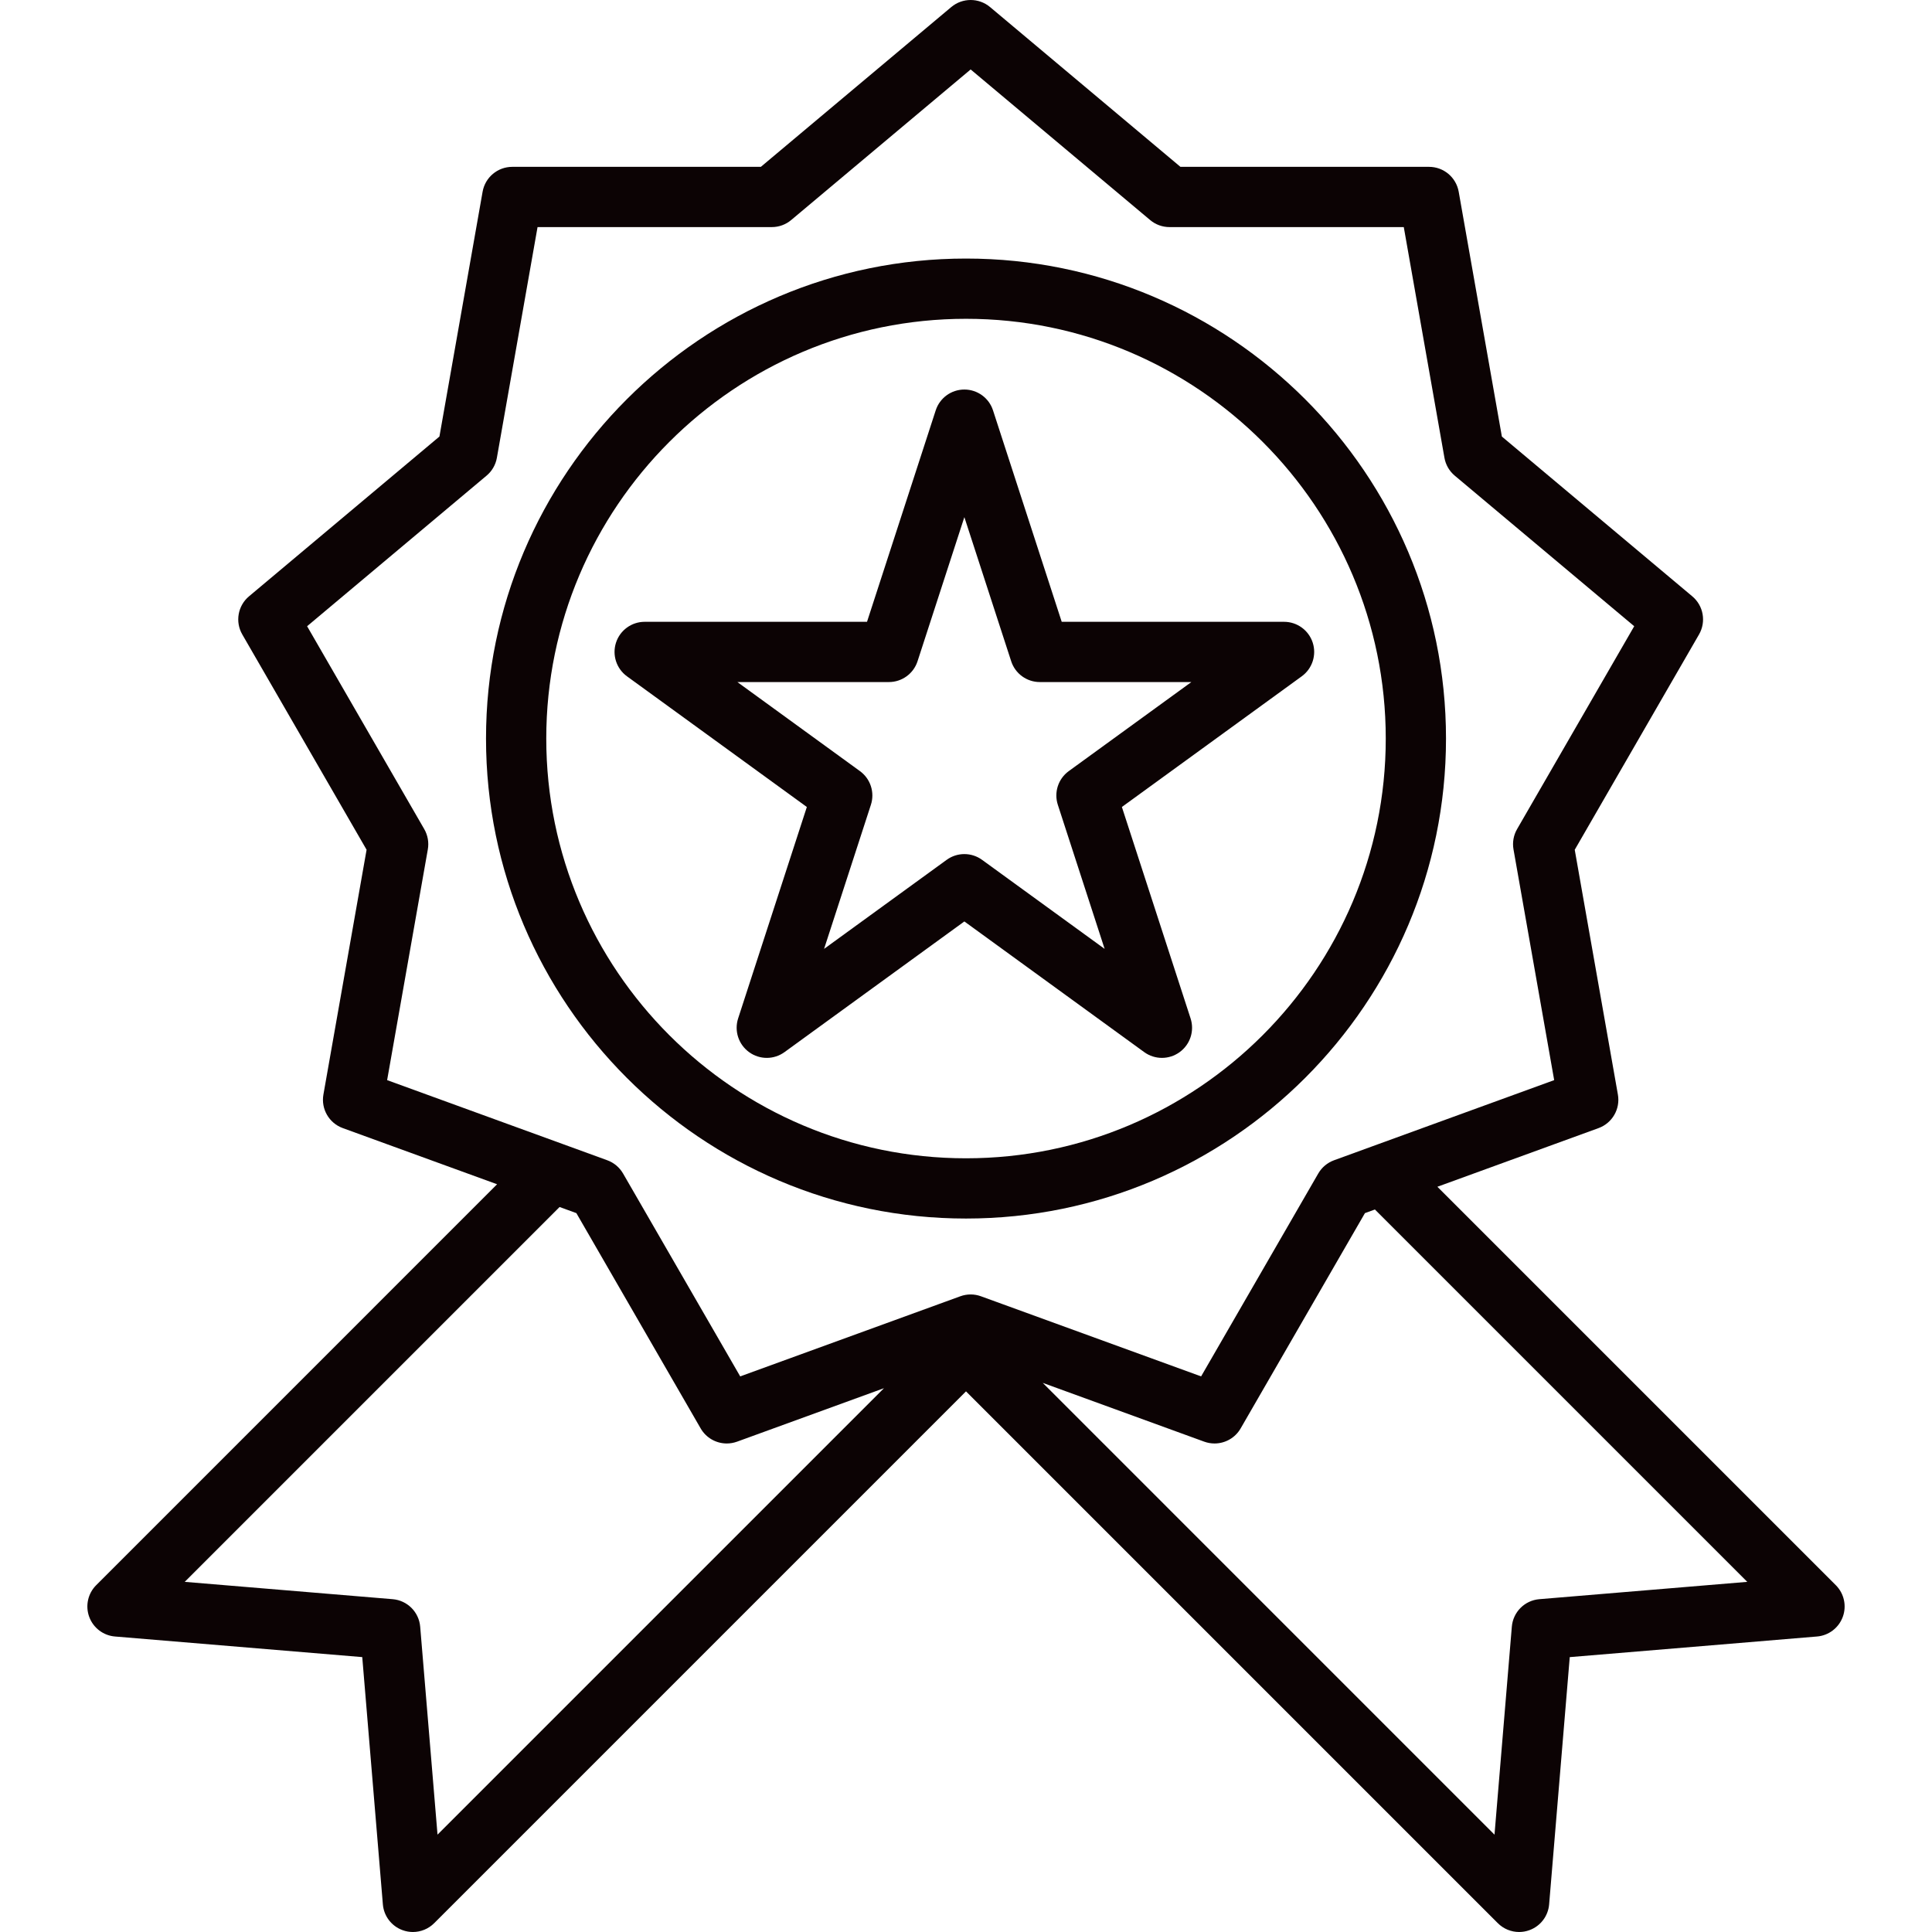 <svg width="98" height="98" viewBox="0 0 98 98" fill="none" xmlns="http://www.w3.org/2000/svg">
<g clip-path="url(#clip0_8_202)">
<path d="M93.121 80.408L72.911 60.198L81.085 57.223C81.782 56.969 82.196 56.252 82.067 55.522L79.878 43.104L86.182 32.183C86.553 31.541 86.409 30.725 85.841 30.249L76.182 22.144L73.992 9.726C73.863 8.995 73.229 8.463 72.487 8.463H59.877L50.219 0.357C49.65 -0.119 48.822 -0.119 48.254 0.357L38.594 8.463H25.985C25.243 8.463 24.609 8.995 24.48 9.725L22.29 22.143L12.631 30.248C12.063 30.725 11.919 31.541 12.29 32.183L18.595 43.103L16.405 55.521C16.276 56.251 16.69 56.968 17.387 57.222L25.215 60.071L4.879 80.408C4.459 80.828 4.32 81.455 4.525 82.014C4.73 82.573 5.24 82.962 5.833 83.011L18.375 84.056L19.421 96.599C19.47 97.192 19.859 97.702 20.418 97.906C20.589 97.969 20.767 98 20.943 98C21.342 98 21.732 97.844 22.024 97.552L49 70.576L75.976 97.552C76.268 97.844 76.659 98 77.057 98C77.233 98 77.411 97.969 77.582 97.906C78.141 97.702 78.53 97.192 78.579 96.599L79.625 84.057L92.167 83.011C92.76 82.962 93.27 82.573 93.475 82.014C93.68 81.455 93.541 80.829 93.121 80.408ZM22.193 93.061L21.314 82.514C21.252 81.77 20.662 81.18 19.918 81.118L9.37 80.239L28.384 61.225L29.236 61.535L35.541 72.456C35.82 72.94 36.331 73.22 36.865 73.22C37.039 73.22 37.215 73.19 37.387 73.128L44.838 70.416L22.193 93.061ZM50.482 66.016L49.758 65.753C49.421 65.63 49.051 65.63 48.713 65.753L47.642 66.143L37.547 69.817L31.605 59.526C31.425 59.215 31.142 58.977 30.804 58.854L28.515 58.02L19.637 54.789L21.701 43.087C21.764 42.733 21.699 42.368 21.52 42.057L15.578 31.765L24.681 24.127C24.957 23.896 25.142 23.576 25.204 23.222L27.267 11.519H39.151C39.51 11.519 39.858 11.393 40.133 11.161L49.236 3.523L58.34 11.161C58.615 11.393 58.963 11.519 59.322 11.519H71.206L73.269 23.222C73.331 23.576 73.516 23.896 73.791 24.127L82.895 31.765L76.953 42.057C76.773 42.368 76.709 42.733 76.772 43.087L78.835 54.789L69.612 58.146L67.668 58.854C67.331 58.977 67.047 59.215 66.868 59.526L60.926 69.817L50.485 66.017C50.484 66.017 50.483 66.017 50.482 66.016ZM78.082 81.118C77.339 81.18 76.749 81.77 76.687 82.514L75.808 93.062L52.892 70.145L61.085 73.128C61.257 73.19 61.433 73.22 61.608 73.22C62.141 73.22 62.652 72.94 62.931 72.456L69.236 61.535L69.742 61.351L88.63 80.239L78.082 81.118Z" fill="#0C0304"/>
<path d="M49 13.115C35.575 13.115 24.653 24.037 24.653 37.463C24.653 50.888 35.575 61.81 49 61.81C62.426 61.81 73.348 50.888 73.348 37.463C73.348 24.038 62.425 13.115 49 13.115ZM49 58.754C37.26 58.754 27.709 49.203 27.709 37.463C27.709 25.723 37.26 16.171 49 16.171C60.74 16.171 70.292 25.723 70.292 37.463C70.292 49.203 60.74 58.754 49 58.754Z" fill="#0C0304"/>
<path d="M66.587 32.597C66.382 31.967 65.795 31.541 65.133 31.541H53.855L50.37 20.815C50.166 20.185 49.579 19.759 48.917 19.759C48.255 19.759 47.668 20.185 47.464 20.815L43.979 31.541H32.701C32.039 31.541 31.452 31.967 31.247 32.597C31.043 33.226 31.267 33.916 31.802 34.305L40.927 40.934L37.441 51.66C37.237 52.29 37.461 52.98 37.997 53.369C38.264 53.564 38.58 53.661 38.895 53.661C39.21 53.661 39.525 53.563 39.793 53.369L48.917 46.74L58.041 53.369C58.577 53.758 59.302 53.758 59.837 53.369C60.373 52.98 60.597 52.29 60.392 51.66L56.907 40.934L66.031 34.305C66.567 33.916 66.791 33.226 66.587 32.597ZM54.213 39.114C53.677 39.504 53.453 40.193 53.658 40.823L56.032 48.132L49.815 43.615C49.279 43.226 48.554 43.226 48.019 43.615L41.801 48.132L44.176 40.823C44.38 40.194 44.156 39.504 43.621 39.115L37.403 34.597H45.089C45.751 34.597 46.338 34.171 46.542 33.541L48.917 26.232L51.292 33.541C51.496 34.171 52.083 34.597 52.745 34.597H60.431L54.213 39.114Z" fill="#0C0304"/>
</g>
<defs>
<clipPath id="clip0_8_202">
<rect width="98" height="98" fill="white"/>
</clipPath>
</defs>
</svg>
